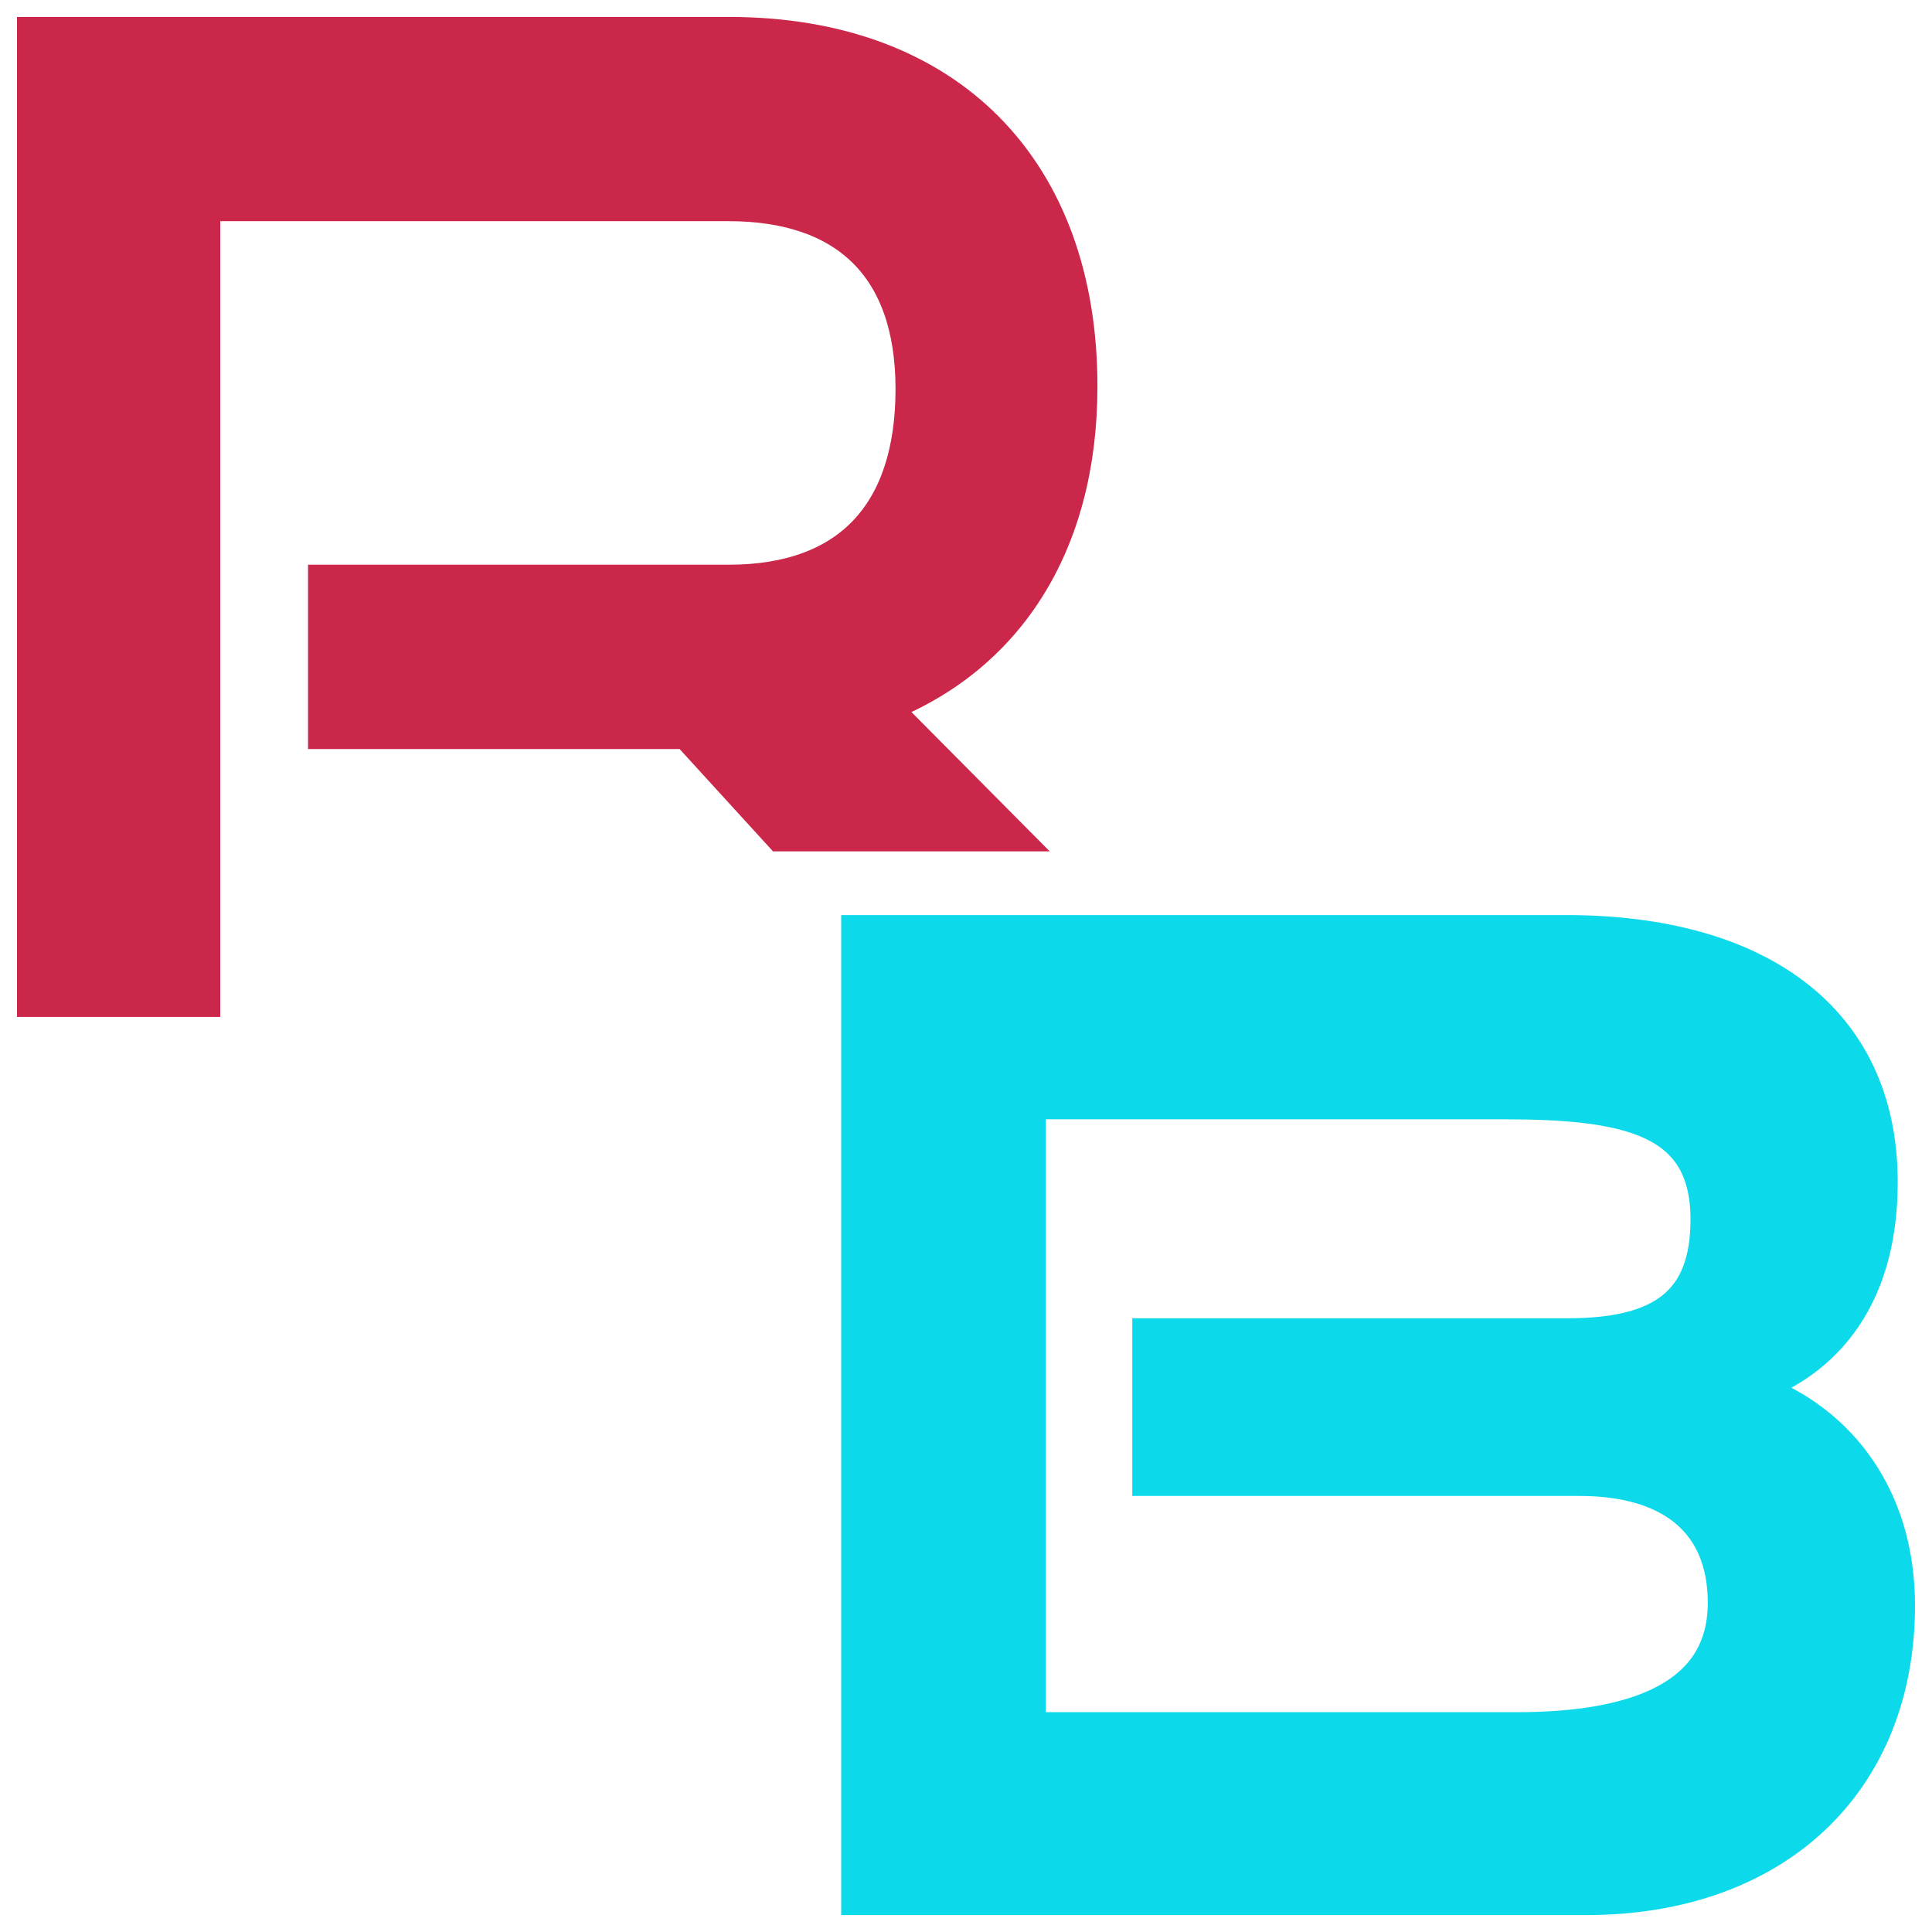 <svg
    width="50"
    height="50"
    viewBox="0 0 50 50"
    fill="none"
    xmlns="http://www.w3.org/2000/svg"
>
    <g clip-path="url(#clip0_501_773)">
        <path
            d="M0.903 0.901V25.856H5.237V5.261H18.858C21.851 5.261 23.639 6.84 23.639 10.066C23.639 13.293 21.988 15.078 18.858 15.078H8.435V18.922H17.792L20.209 21.57H26.055L22.779 18.27C26.012 17.035 27.939 14.117 27.939 9.998C27.939 4.437 24.568 0.901 18.858 0.901H0.903Z"
            fill="#CB274A"
            stroke="#CB274A"
            stroke-width="0.926"
        />
        <path
            d="M41.048 49.099C45.933 49.099 49.097 46.113 49.097 41.547C49.097 38.63 47.446 36.639 45.176 35.918C47.033 35.335 48.65 33.756 48.65 30.598C48.65 26.341 45.417 24.145 40.532 24.145H22.233V49.099H41.048ZM40.876 38.252C43.319 38.252 44.66 39.419 44.66 41.479C44.66 43.916 42.39 44.774 39.26 44.774H26.602V28.504H38.881C42.115 28.504 44.213 28.916 44.213 31.559C44.213 33.721 43.043 34.58 40.567 34.58H29.766V38.252H40.876Z"
            fill="#0CD9EA"
            stroke="#0CD9EA"
            stroke-width="0.926"
        />
    </g>
    <defs>
        <clip-path id="clip0_501_773">
            <rect width="50" height="50" fill="white" />
        </clip-path>
    </defs>
</svg>